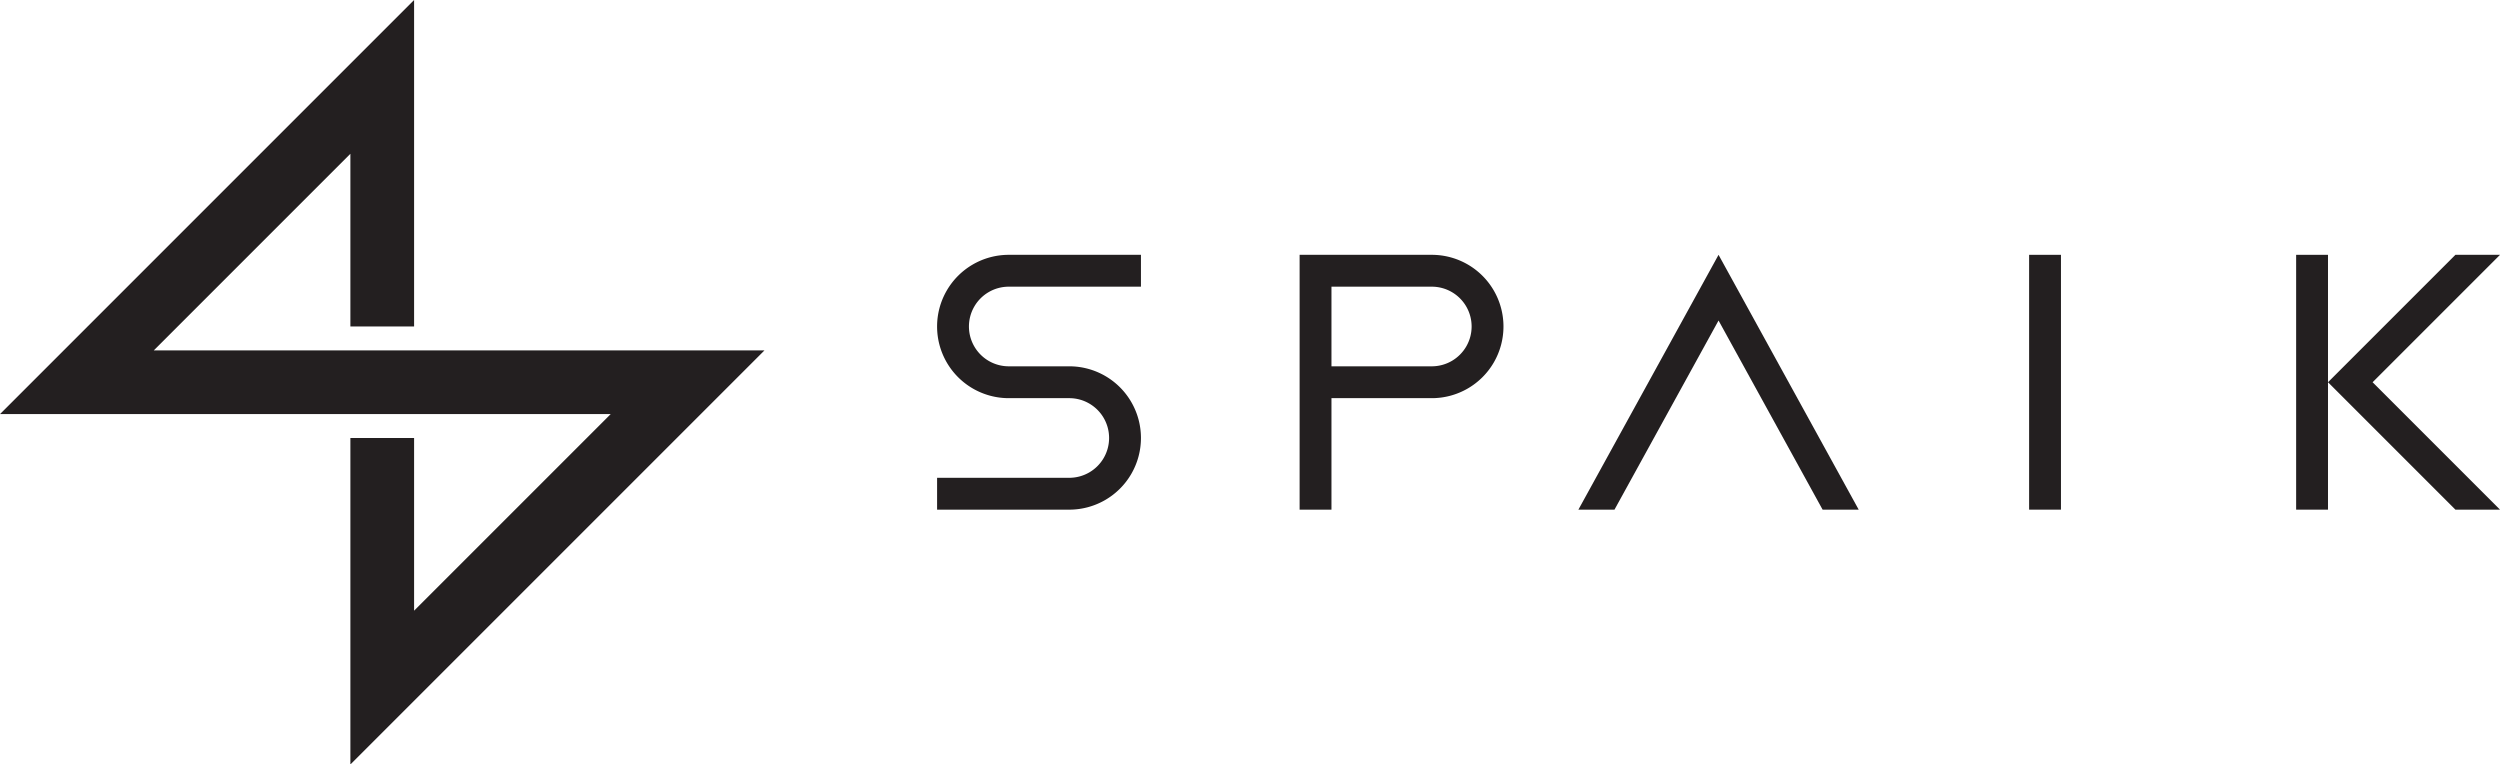 <svg xmlns="http://www.w3.org/2000/svg" viewBox="0 0 784.85 240"><defs><style>.cls-1{fill:#fff;}.cls-2{fill:#231f20;}</style></defs><g id="Capa_2" data-name="Capa 2"><g id="Layer_1" data-name="Layer 1"><rect class="cls-1" width="784.85" height="240"/><rect class="cls-2" x="637.02" y="80" width="10" height="80"/><polygon class="cls-2" points="720.85 80 720.85 160 730.85 160 730.85 120 730.85 80 720.85 80"/><polygon class="cls-2" points="784.85 80 770.85 80 730.85 120 770.85 160 784.85 160 744.85 120 784.85 80"/><path class="cls-2" d="M316.69,90h41.5V80h-41.5a22.5,22.5,0,0,0,0,45h19a12.5,12.5,0,0,1,0,25h-41.5v10h41.5a22.5,22.5,0,0,0,0-45h-19a12.5,12.5,0,0,1,0-25Z"/><polygon class="cls-2" points="539.52 80 495.52 160 506.85 160 539.52 100.62 572.19 160 583.52 160 539.52 80"/><path class="cls-2" d="M449.53,80H408v80h10V125h31.5a22.5,22.5,0,0,0,0-45Zm0,35H418V90h31.5a12.5,12.5,0,0,1,0,25Z"/><polygon class="cls-2" points="110 137.5 110 240 240 110 130 110 110 110 48.28 110 110 48.28 110 102.5 130 102.5 130 0 0 130 110 130 130 130 191.72 130 130 191.72 130 137.5 110 137.5"/></g></g></svg>